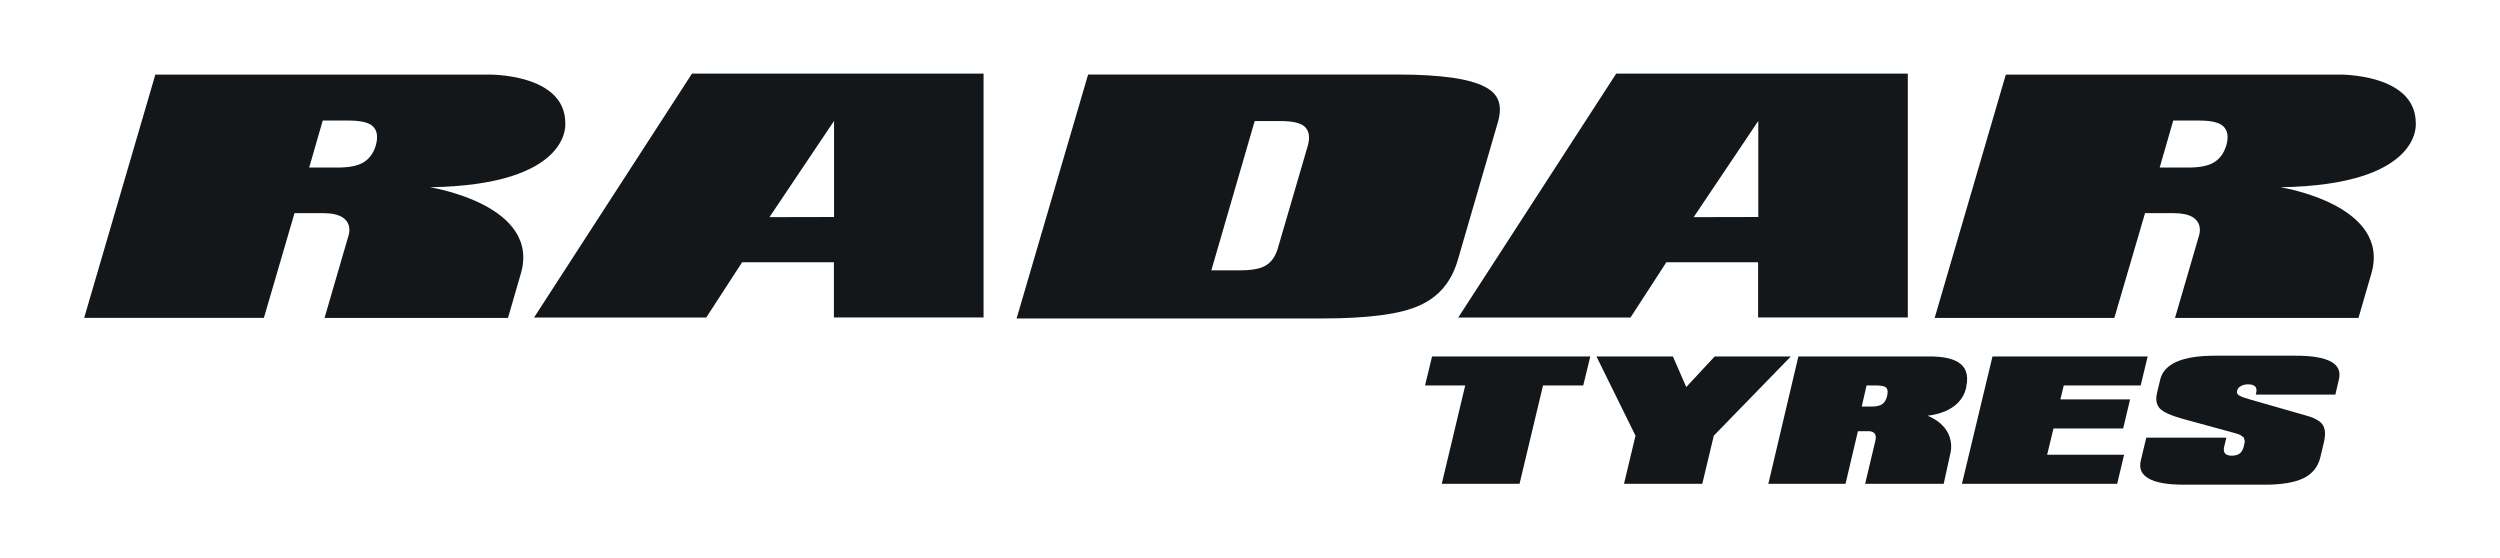 <?xml version="1.0" encoding="utf-8"?>
<!-- Generator: Adobe Illustrator 16.0.0, SVG Export Plug-In . SVG Version: 6.00 Build 0)  -->
<!DOCTYPE svg PUBLIC "-//W3C//DTD SVG 1.1//EN" "http://www.w3.org/Graphics/SVG/1.1/DTD/svg11.dtd">
<svg version="1.1" id="Layer_1" xmlns="http://www.w3.org/2000/svg" xmlns:xlink="http://www.w3.org/1999/xlink" x="0px" y="0px"
	 width="225px" height="50.25px" viewBox="0 0 225 50.25" enable-background="new 0 0 225 50.25" xml:space="preserve">
<g>
	<path fill="#131719" d="M13.981,6.713H43.98c0,0,6.896-0.113,6.896,4.37c0,0,0.638,5.564-12.181,5.77c0,0,10.099,1.575,8.151,7.873
		l-1.128,3.891h-16.51l2.127-7.307c0,0,0.855-2.126-2.241-2.126h-2.589L23.75,28.61H7.574L13.981,6.713z M30.386,15.08
		c0.999,0,1.741-0.139,2.262-0.429c0.551-0.307,0.941-0.818,1.167-1.535c0.238-0.823,0.13-1.43-0.316-1.797
		c-0.387-0.319-1.076-0.47-2.179-0.47h-2.274l-1.219,4.231H30.386"/>
	<path fill="#131719" d="M180.524,6.713h30c0,0,6.896-0.113,6.896,4.37c0,0,0.641,5.564-12.178,5.77c0,0,10.093,1.575,8.151,7.873
		l-1.132,3.891h-16.511l2.131-7.307c0,0,0.853-2.126-2.241-2.126h-2.586l-2.763,9.427h-16.171L180.524,6.713z M196.93,15.08
		c1,0,1.742-0.139,2.261-0.429c0.552-0.307,0.944-0.818,1.169-1.535c0.241-0.823,0.13-1.43-0.32-1.797
		c-0.382-0.319-1.074-0.47-2.174-0.47h-2.274l-1.22,4.231H196.93"/>
	<path fill="#131719" d="M62.278,6.625h26.243v21.946H75.05v-4.966h-8.26l-3.229,4.973H48.063L62.278,6.625z M75.064,19.53v-8.646
		l-5.813,8.659L75.064,19.53z"/>
	<path fill="#131719" d="M145.458,6.625h26.245v21.946h-13.474v-4.966h-8.258l-3.226,4.973h-15.504L145.458,6.625z M158.246,19.53
		v-8.646l-5.815,8.659L158.246,19.53z"/>
	<path fill="#131719" d="M97.93,6.707h27.86c1.935,0,3.577,0.097,4.889,0.284c1.267,0.178,2.267,0.458,2.961,0.822
		c0.646,0.338,1.042,0.752,1.224,1.268c0.188,0.53,0.163,1.184-0.063,1.948l-3.62,12.446c-0.581,1.926-1.698,3.241-3.423,4.016
		c-0.857,0.392-2.019,0.687-3.457,0.879c-1.457,0.188-3.22,0.291-5.237,0.291H91.494L97.93,6.707z M111.582,24.33
		c1.052,0,1.806-0.131,2.301-0.413c0.529-0.302,0.908-0.832,1.124-1.577l2.681-9.175c0.244-0.826,0.132-1.433-0.313-1.805
		c-0.387-0.315-1.082-0.465-2.18-0.465h-2.273L109.02,24.33H111.582"/>
	<path fill="#131719" d="M161.854,32.081h12.088c1.572,0.058,3.524,0.412,3.022,2.714l-0.004,0.043
		c-0.472,2.396-3.487,2.571-3.487,2.571c2.792,1.171,2.041,3.486,2.041,3.486l-0.583,2.647h-7.069l0.929-3.913
		c0.202-0.914-0.66-0.819-0.66-0.819h-0.919l-1.116,4.732h-6.946L161.854,32.081z M167.556,36.589h0.892
		c0.431,0,0.747-0.071,0.951-0.216c0.208-0.141,0.354-0.381,0.438-0.722c0.084-0.367,0.066-0.614-0.075-0.752
		c-0.127-0.134-0.419-0.207-0.875-0.207h-0.897L167.556,36.589z"/>
	<polygon fill="#131719" points="131.869,34.692 128.253,34.692 128.885,32.082 143.126,32.082 142.492,34.692 138.871,34.692 
		136.759,43.542 129.759,43.542 	"/>
	<polygon fill="#131719" points="147.195,39.21 143.68,32.082 150.562,32.082 151.764,34.833 154.32,32.082 161.175,32.082 
		154.242,39.21 153.206,43.542 146.16,43.542 	"/>
	<polygon fill="#131719" points="179.324,32.082 193.29,32.082 192.661,34.692 185.738,34.692 185.436,35.948 191.706,35.948 
		191.085,38.559 184.815,38.559 184.241,40.929 191.167,40.929 190.547,43.54 176.575,43.54 	"/>
	<path fill="#131719" d="M193.392,43.075c-0.656-0.368-0.891-0.906-0.724-1.61l0.496-2.072h7.207l-0.193,0.8
		c-0.127,0.55,0.1,0.817,0.684,0.817c0.305,0,0.545-0.065,0.721-0.202c0.173-0.136,0.297-0.363,0.37-0.684
		c0.044-0.18,0.071-0.327,0.073-0.441l-0.083-0.305l-0.312-0.226c-0.145-0.065-0.34-0.137-0.594-0.199l-4.588-1.255
		c-1.058-0.292-1.747-0.605-2.066-0.933c-0.307-0.344-0.388-0.805-0.255-1.383l0.29-1.225c0.351-1.429,1.993-2.144,4.935-2.144
		h7.254c2.942,0,4.242,0.715,3.891,2.144l-0.317,1.355h-7.159l0.03-0.146c0.129-0.513-0.116-0.776-0.728-0.776
		c-0.256,0-0.472,0.058-0.652,0.159c-0.186,0.104-0.291,0.235-0.334,0.408l-0.016,0.216l0.133,0.175l0.349,0.185
		c0.154,0.057,0.365,0.125,0.627,0.199l5.32,1.525c0.332,0.101,0.604,0.221,0.824,0.355c0.225,0.129,0.391,0.287,0.501,0.476
		c0.11,0.19,0.168,0.415,0.175,0.676c0.004,0.264-0.034,0.576-0.119,0.93l-0.304,1.272c-0.212,0.856-0.711,1.48-1.504,1.869
		c-0.798,0.389-1.963,0.588-3.494,0.588h-7.254C195.103,43.625,194.044,43.44,193.392,43.075"/>
</g>
</svg>
